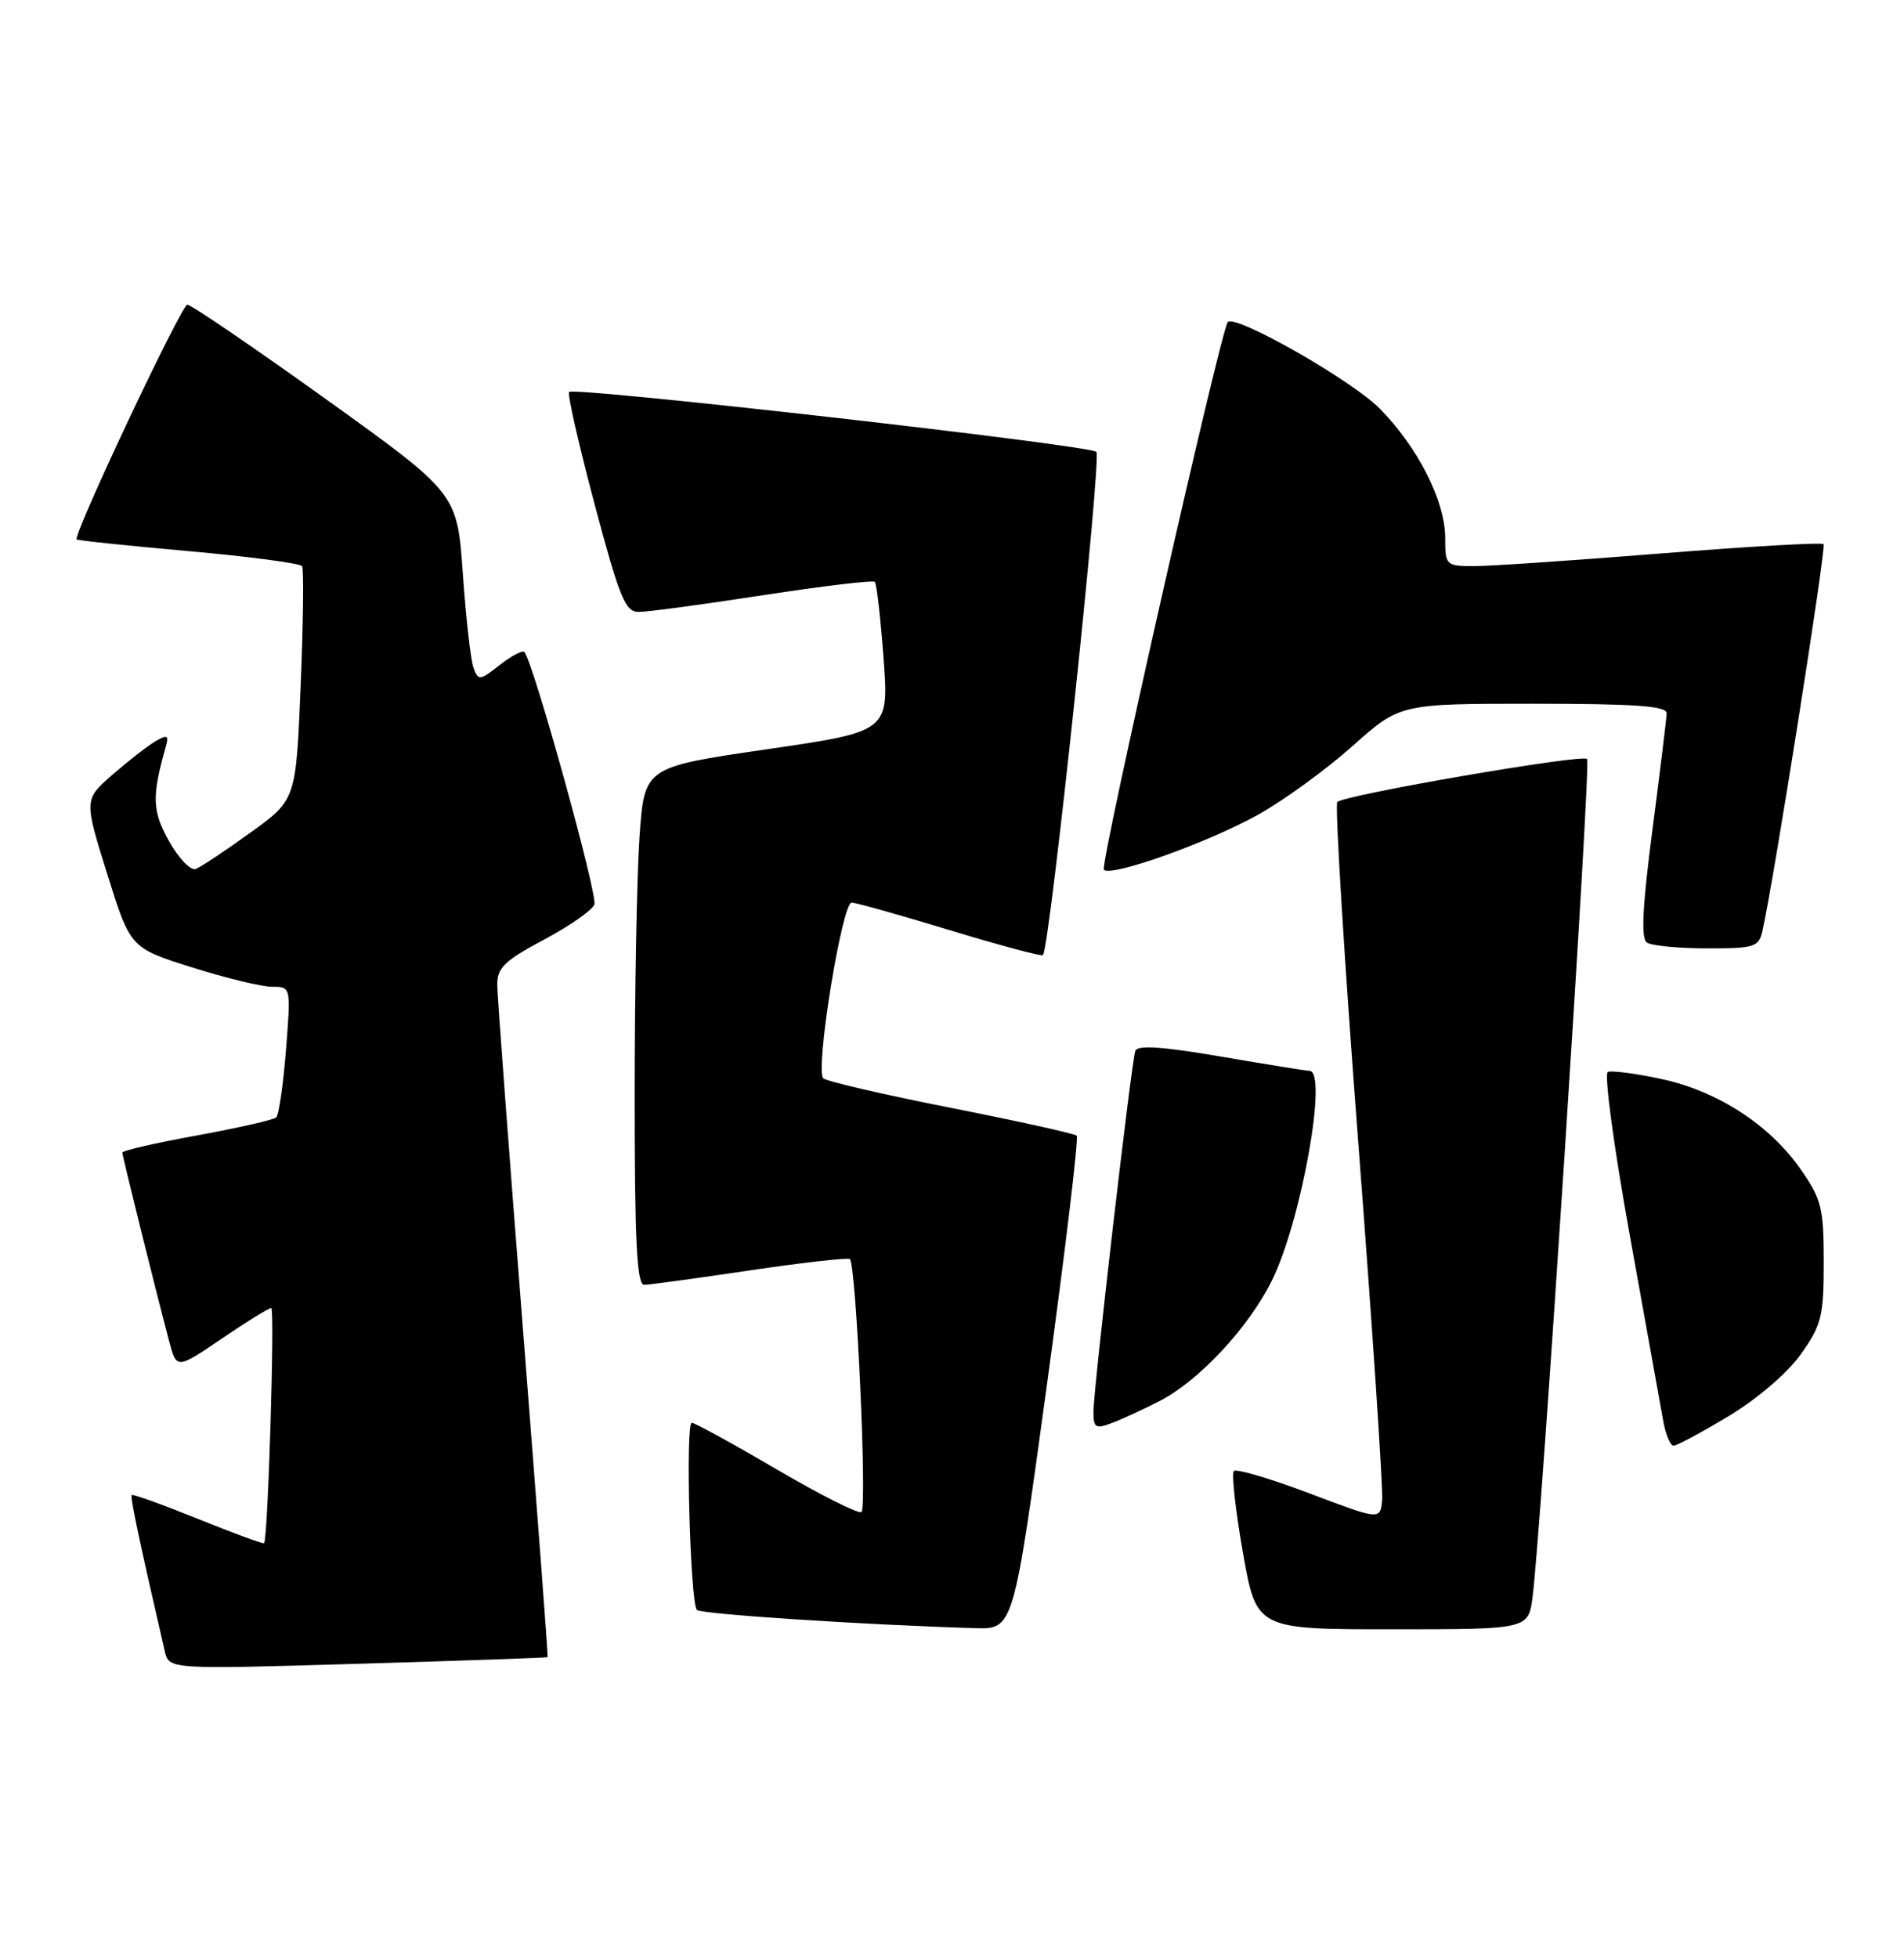 <?xml version="1.0" encoding="UTF-8" standalone="no"?>
<!DOCTYPE svg PUBLIC "-//W3C//DTD SVG 1.1//EN" "http://www.w3.org/Graphics/SVG/1.1/DTD/svg11.dtd" >
<svg xmlns="http://www.w3.org/2000/svg" xmlns:xlink="http://www.w3.org/1999/xlink" version="1.1" viewBox="0 0 249 256">
 <g >
 <path fill="currentColor"
d=" M 71.62 216.64 C 71.69 216.56 70.24 197.38 68.41 174.00 C 66.57 150.62 65.05 130.29 65.03 128.81 C 65.01 126.52 65.92 125.63 71.11 122.86 C 74.47 121.07 77.45 119.00 77.73 118.25 C 78.20 117.03 69.69 86.36 68.57 85.24 C 68.32 84.98 66.86 85.75 65.35 86.94 C 62.75 88.98 62.55 89.01 61.92 87.31 C 61.56 86.31 60.93 80.78 60.53 75.00 C 59.79 64.50 59.79 64.50 42.65 52.20 C 33.22 45.44 25.05 39.87 24.50 39.83 C 23.77 39.78 10.00 68.92 10.00 70.51 C 10.00 70.64 16.54 71.33 24.54 72.04 C 32.54 72.75 39.28 73.64 39.51 74.02 C 39.74 74.39 39.66 81.42 39.32 89.63 C 38.71 104.56 38.71 104.56 32.75 108.85 C 29.48 111.21 26.26 113.35 25.60 113.60 C 24.94 113.85 23.38 112.24 22.13 110.01 C 19.90 106.06 19.83 104.14 21.67 97.66 C 22.11 96.12 21.90 96.00 20.34 96.90 C 19.33 97.49 16.81 99.45 14.74 101.25 C 10.98 104.52 10.98 104.52 14.01 114.22 C 17.05 123.93 17.05 123.93 25.08 126.46 C 29.49 127.86 34.22 129.00 35.58 129.00 C 38.05 129.00 38.05 129.00 37.40 137.25 C 37.04 141.79 36.47 145.76 36.12 146.08 C 35.78 146.40 31.11 147.46 25.75 148.44 C 20.39 149.41 16.00 150.42 16.00 150.67 C 16.00 151.12 20.07 167.55 22.10 175.26 C 23.08 179.02 23.08 179.02 28.99 175.01 C 32.23 172.80 35.15 171.00 35.47 171.00 C 35.96 171.00 35.05 201.08 34.54 201.74 C 34.43 201.88 30.56 200.45 25.92 198.58 C 21.29 196.71 17.38 195.30 17.23 195.45 C 17.00 195.67 18.19 201.33 21.55 215.87 C 22.10 218.24 22.10 218.24 46.80 217.51 C 60.38 217.11 71.55 216.72 71.62 216.64 Z  M 136.92 180.99 C 139.33 163.38 141.08 148.75 140.81 148.47 C 140.53 148.20 133.15 146.57 124.40 144.84 C 115.66 143.12 108.13 141.38 107.67 140.97 C 106.56 140.00 110.11 118.00 111.38 118.00 C 111.92 118.00 117.71 119.63 124.24 121.61 C 130.77 123.60 136.24 125.06 136.40 124.86 C 137.32 123.71 144.10 59.72 143.38 59.07 C 142.39 58.18 75.12 50.55 74.43 51.24 C 74.18 51.49 75.67 58.06 77.74 65.84 C 80.99 78.07 81.77 80.00 83.50 80.00 C 84.60 80.01 91.91 79.03 99.74 77.82 C 107.56 76.62 114.17 75.83 114.41 76.07 C 114.65 76.31 115.16 80.81 115.55 86.07 C 116.25 95.63 116.25 95.63 100.26 97.96 C 84.28 100.29 84.28 100.29 83.64 109.30 C 83.29 114.25 83.00 129.49 83.00 143.15 C 83.00 162.38 83.28 167.99 84.25 167.97 C 84.94 167.96 91.12 167.11 98.00 166.09 C 104.88 165.07 110.79 164.40 111.14 164.60 C 111.95 165.08 113.42 196.91 112.66 197.67 C 112.35 197.98 107.38 195.49 101.62 192.12 C 95.87 188.75 90.85 186.00 90.47 186.00 C 89.62 186.00 90.26 209.60 91.14 210.47 C 91.69 211.02 112.96 212.42 127.52 212.85 C 132.54 213.00 132.54 213.00 136.92 180.99 Z  M 200.43 208.75 C 201.56 200.00 208.08 99.75 207.56 99.22 C 206.90 98.56 175.76 103.93 174.89 104.85 C 174.56 105.21 175.79 125.30 177.64 149.50 C 179.49 173.70 180.89 194.68 180.75 196.11 C 180.50 198.73 180.50 198.73 171.22 195.22 C 166.12 193.29 161.68 191.98 161.36 192.31 C 161.04 192.63 161.57 197.42 162.54 202.95 C 164.31 213.00 164.31 213.00 182.09 213.00 C 199.88 213.00 199.88 213.00 200.43 208.75 Z  M 226.07 185.13 C 229.81 182.88 233.76 179.50 235.50 177.05 C 238.22 173.23 238.50 172.09 238.50 165.00 C 238.50 157.91 238.22 156.77 235.47 152.84 C 231.41 147.03 224.57 142.61 217.23 141.05 C 213.91 140.34 210.78 139.93 210.27 140.13 C 209.76 140.34 211.03 149.81 213.14 161.50 C 215.23 173.05 217.19 183.96 217.51 185.75 C 217.83 187.54 218.44 189.00 218.86 189.00 C 219.29 189.00 222.53 187.26 226.07 185.13 Z  M 151.72 183.12 C 156.84 180.47 163.26 173.58 166.32 167.44 C 170.15 159.75 173.70 140.02 171.25 139.99 C 170.84 139.99 165.62 139.15 159.67 138.13 C 151.99 136.81 148.73 136.60 148.47 137.39 C 147.94 138.96 143.00 181.63 143.00 184.54 C 143.00 186.69 143.27 186.85 145.47 186.01 C 146.82 185.50 149.63 184.20 151.72 183.12 Z  M 230.48 121.75 C 231.93 115.37 238.86 71.53 238.48 71.14 C 238.23 70.89 228.68 71.44 217.26 72.35 C 205.84 73.27 194.81 74.01 192.75 74.01 C 189.10 74.00 189.00 73.90 189.00 70.36 C 189.00 65.51 185.43 58.46 180.41 53.39 C 176.74 49.69 161.60 41.07 160.57 42.10 C 159.68 42.99 143.80 113.14 144.36 113.70 C 145.33 114.67 158.00 110.15 164.56 106.49 C 167.89 104.64 173.42 100.61 176.85 97.56 C 183.08 92.00 183.08 92.00 200.54 92.00 C 213.86 92.00 217.99 92.30 217.96 93.25 C 217.94 93.94 217.10 100.80 216.10 108.50 C 214.78 118.64 214.58 122.70 215.39 123.23 C 216.00 123.64 219.53 123.98 223.23 123.98 C 229.40 124.00 230.00 123.81 230.48 121.75 Z "/>
</g>
</svg>